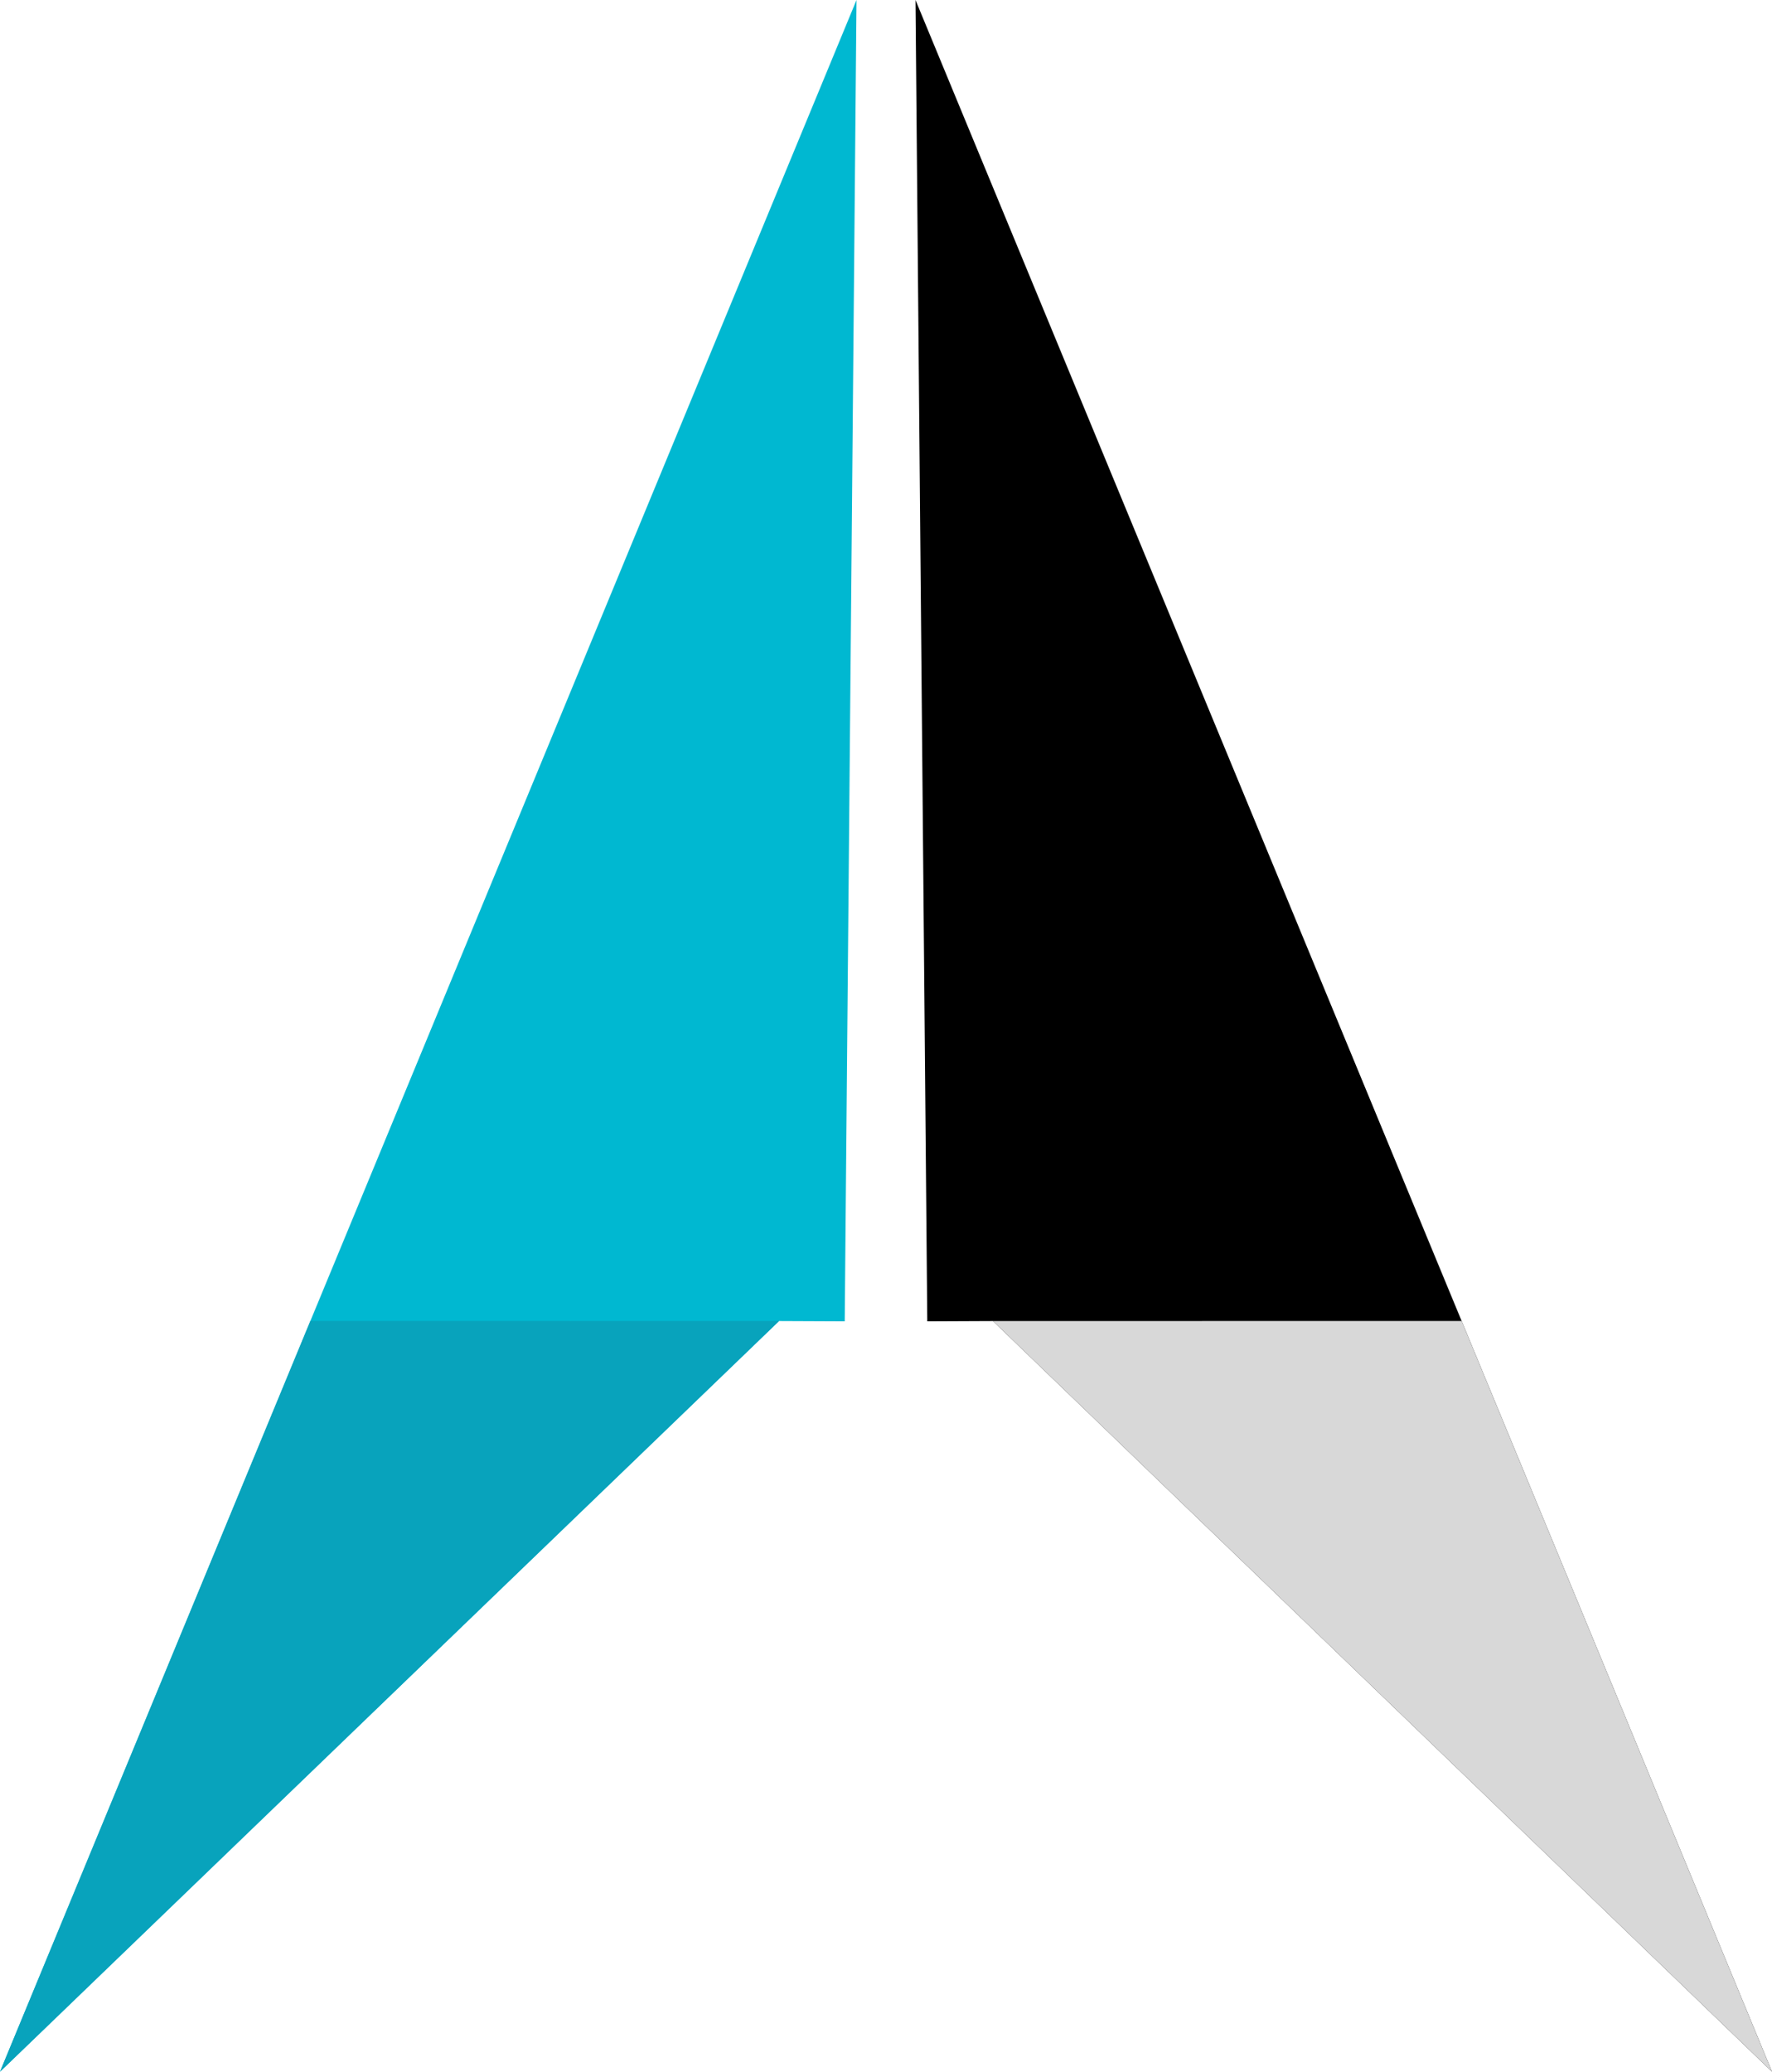 <svg id="6687d035-efce-49cc-be89-4ad252cd2606" data-name="Calque 1" xmlns="http://www.w3.org/2000/svg" viewBox="0 0 437.964 512"><defs><style/></defs><path fill="#00b8d1" d="M211.691 0l-2.912 326.55-16.235-.071L0 512"/><path class="091b1679-0eab-4552-b2d3-21bda10b12a0" d="M226.273 0l2.912 326.55 16.235-.071L437.964 512"/><path fill="#d8d8d8" d="M361.251 326.459l-115.831.02L437.964 512"/><path fill="#08a3bc" d="M76.713 326.459l115.831.02L0 512"/></svg>